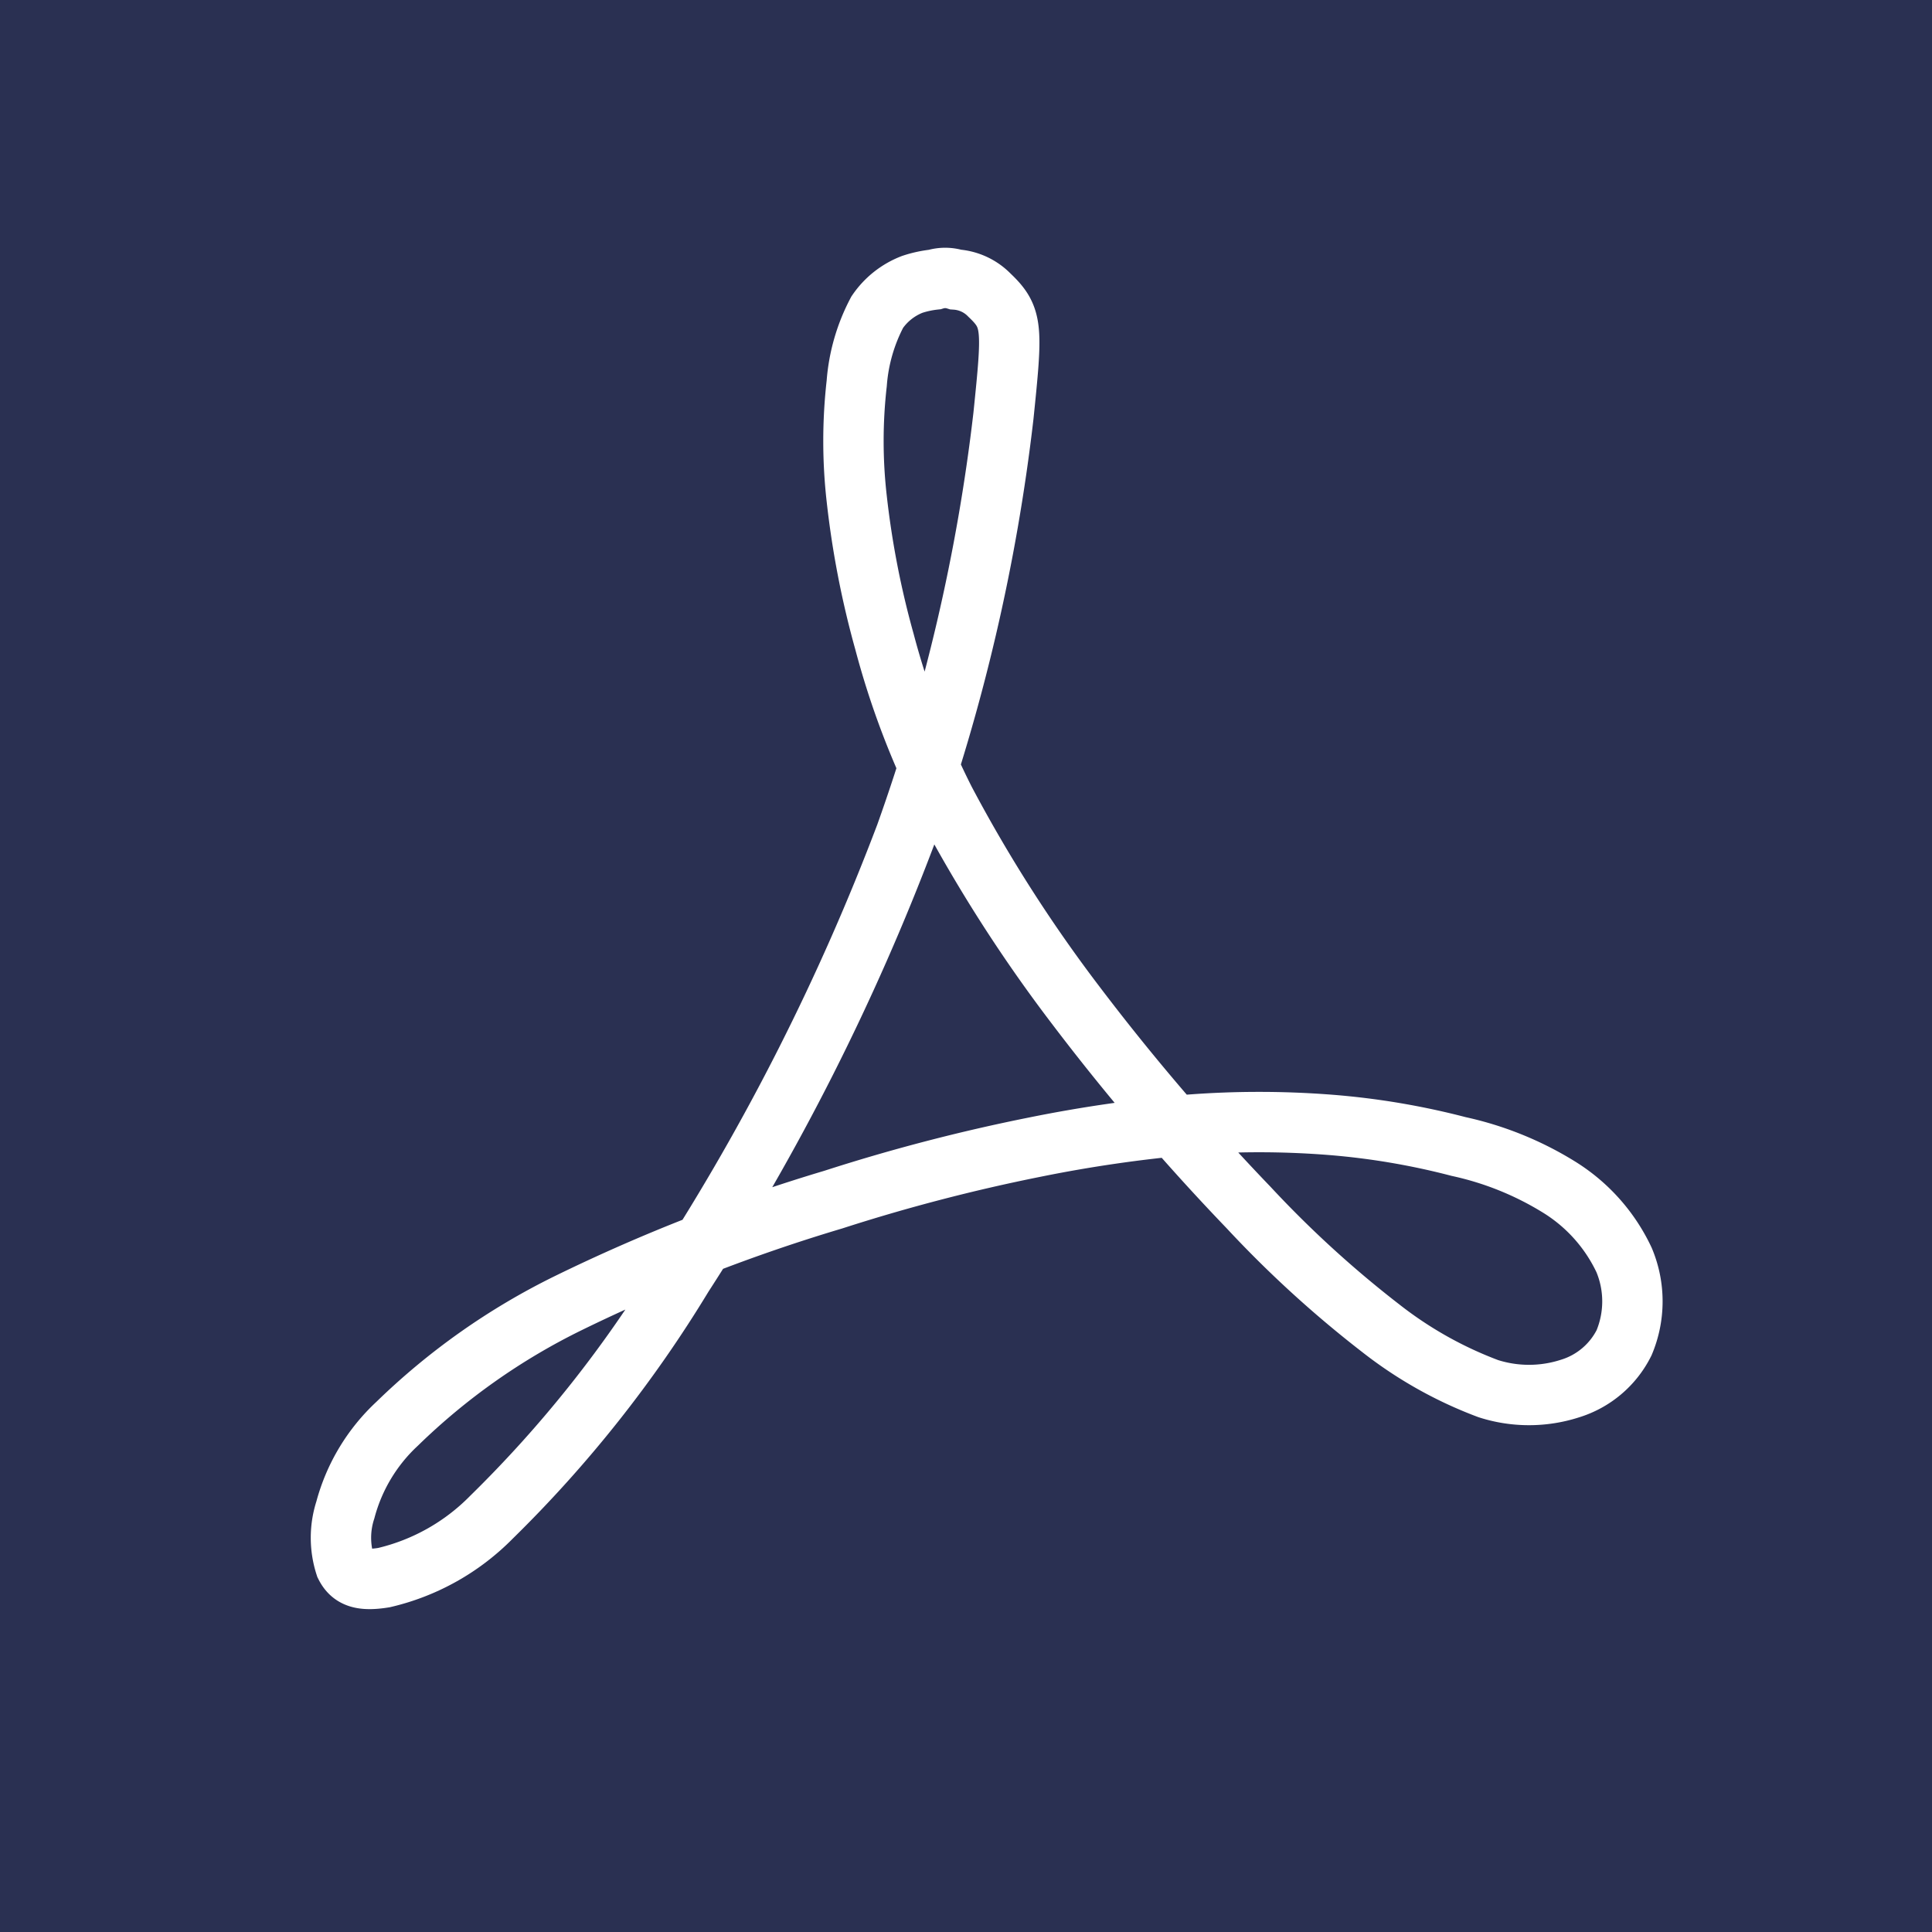 <svg id="Layer_1" data-name="Layer 1" xmlns="http://www.w3.org/2000/svg" viewBox="0 0 32 32"><rect x="0" y="0" width="32" height="32" fill="#808080" stroke="none"/><defs><style>.cls-1{fill:#2a3052;}.cls-2{fill:none;stroke:#fff;stroke-miterlimit:10;}</style></defs><title>Payment Methods Refrences </title><polyline class="cls-1" points="32 32 0 32 0 0 32 0 32 32"/><path class="cls-2" d="M16.39,4.89c.39.37.38.54.23,2A31.33,31.33,0,0,1,15,13.83a38.52,38.52,0,0,1-3.69,7.3,20.39,20.39,0,0,1-3.17,4,3.67,3.67,0,0,1-1.78,1c-.37.06-.54,0-.64-.2a1.49,1.49,0,0,1,0-.92,3,3,0,0,1,.86-1.43,11,11,0,0,1,2.84-2,28.57,28.57,0,0,1,4.38-1.71A30.11,30.11,0,0,1,17.14,19a23.06,23.06,0,0,1,2.55-.37,15.1,15.1,0,0,1,2.33,0,12.24,12.24,0,0,1,2.14.36,5.3,5.3,0,0,1,1.66.67,2.84,2.84,0,0,1,1.08,1.21,1.77,1.77,0,0,1,0,1.37A1.49,1.49,0,0,1,26,23a2.21,2.21,0,0,1-1.35,0,6.68,6.68,0,0,1-1.78-1,18.16,18.16,0,0,1-2.19-2,37.8,37.8,0,0,1-2.87-3.36,24.44,24.44,0,0,1-2.16-3.38,13.45,13.45,0,0,1-1-2.63,14.94,14.94,0,0,1-.46-2.37,8.45,8.45,0,0,1,0-1.91,3,3,0,0,1,.34-1.18,1.24,1.24,0,0,1,.58-.46,1.78,1.78,0,0,1,.37-.08.59.59,0,0,1,.35,0A.86.86,0,0,1,16.39,4.89Z"/></svg>